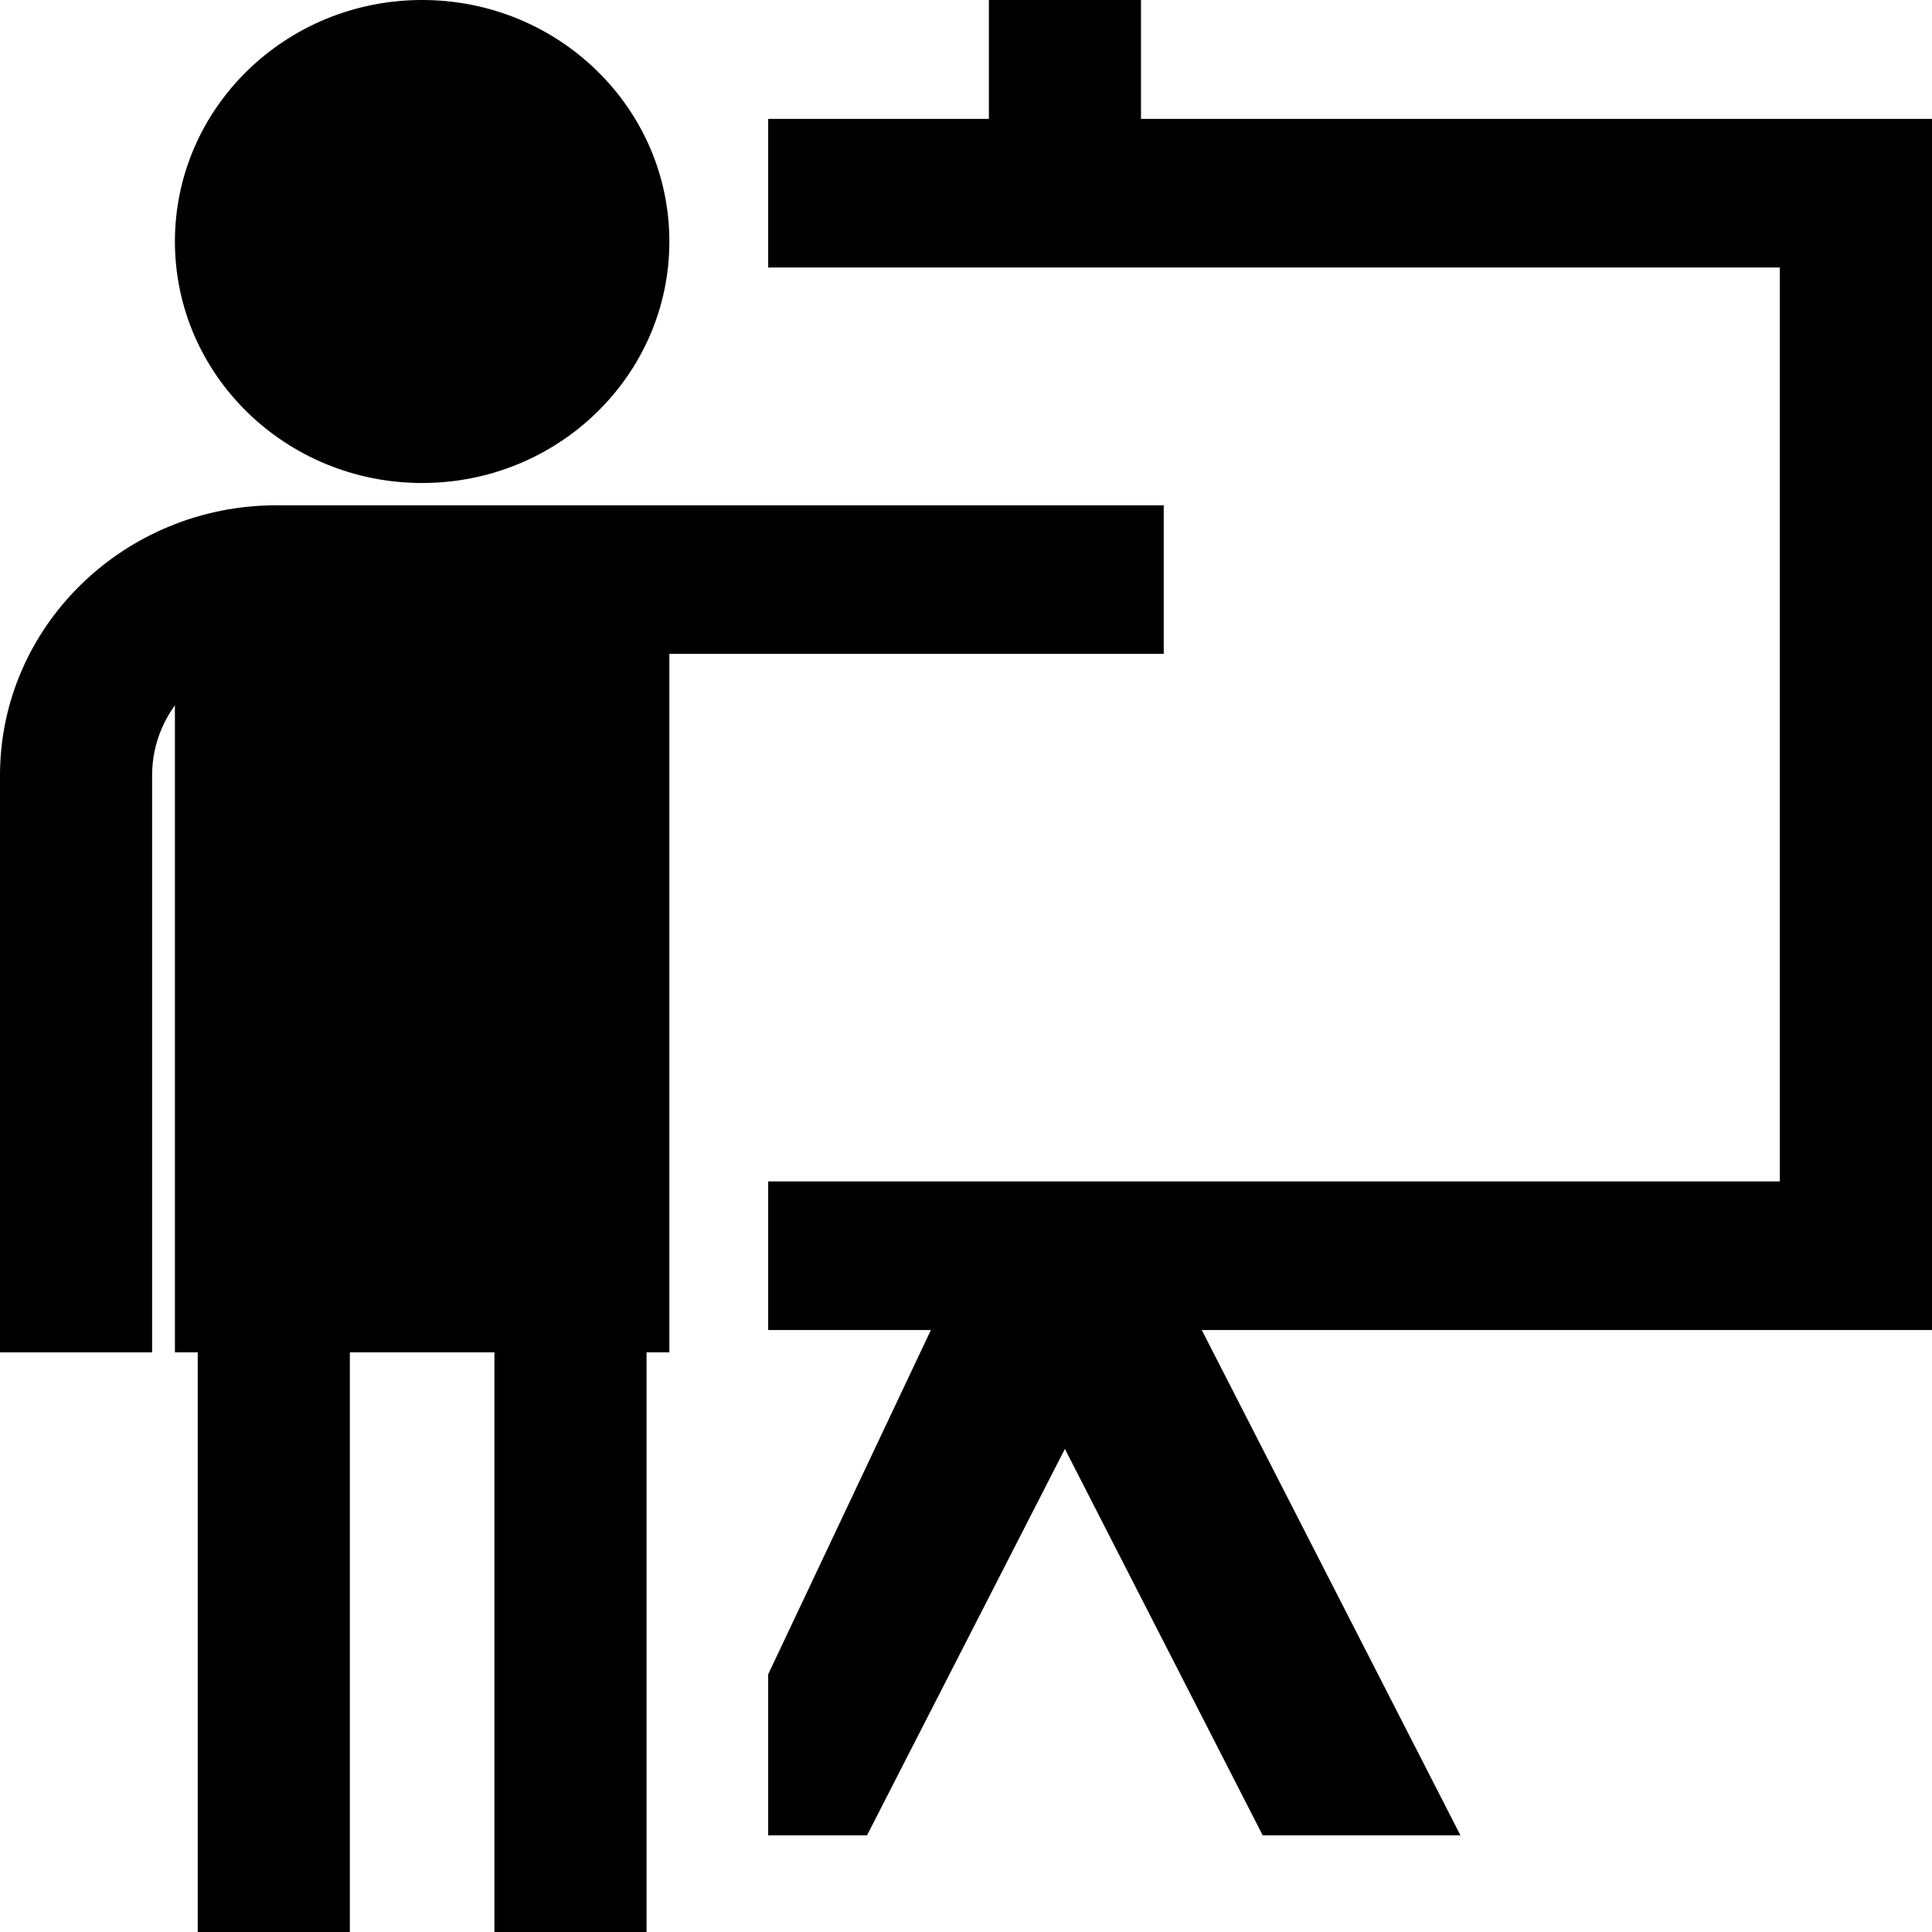 <svg xmlns="http://www.w3.org/2000/svg" xmlns:xlink="http://www.w3.org/1999/xlink" id="Layer_1" width="26px" height="26px" x="0px" y="0px" enable-background="new 0 0 26 26" version="1.1" viewBox="0 0 26 26" xml:space="preserve">
    <g>
        <polygon points="26,17.899 10.338,17.899 10.338,15.899 23.952,15.899 23.952,3.6 10.338,3.6 10.338,1.6 26,1.6 	
		"/>
        <rect width="2.047" height="2.6" x="13.308"/>
        <polygon points="15.661,16.899 13,16.899 16.993,24.699 19.654,24.699 	"/>
        <rect width="6.654" height="10.399" x="2.354" y="7.8"/>
        <path d="M2.047,18.199H0v-7.765C0,8.431,1.669,6.8,3.721,6.8h11.94v2H3.721c-0.923,0-1.674,0.733-1.674,1.634
		V18.199z"/>
        <rect width="2.047" height="10.365" x="2.661" y="15.635"/>
        <rect width="2.047" height="10.365" x="6.654" y="15.635"/>
        <path d="M5.681,0c1.837,0,3.327,1.455,3.327,3.25S7.518,6.5,5.681,6.5S2.354,5.045,2.354,3.25S3.843,0,5.681,0"/>
        <polygon points="13,16.899 10.338,22.532 10.338,24.699 11.668,24.699 15.662,16.899 	"/>
    </g>
</svg>
